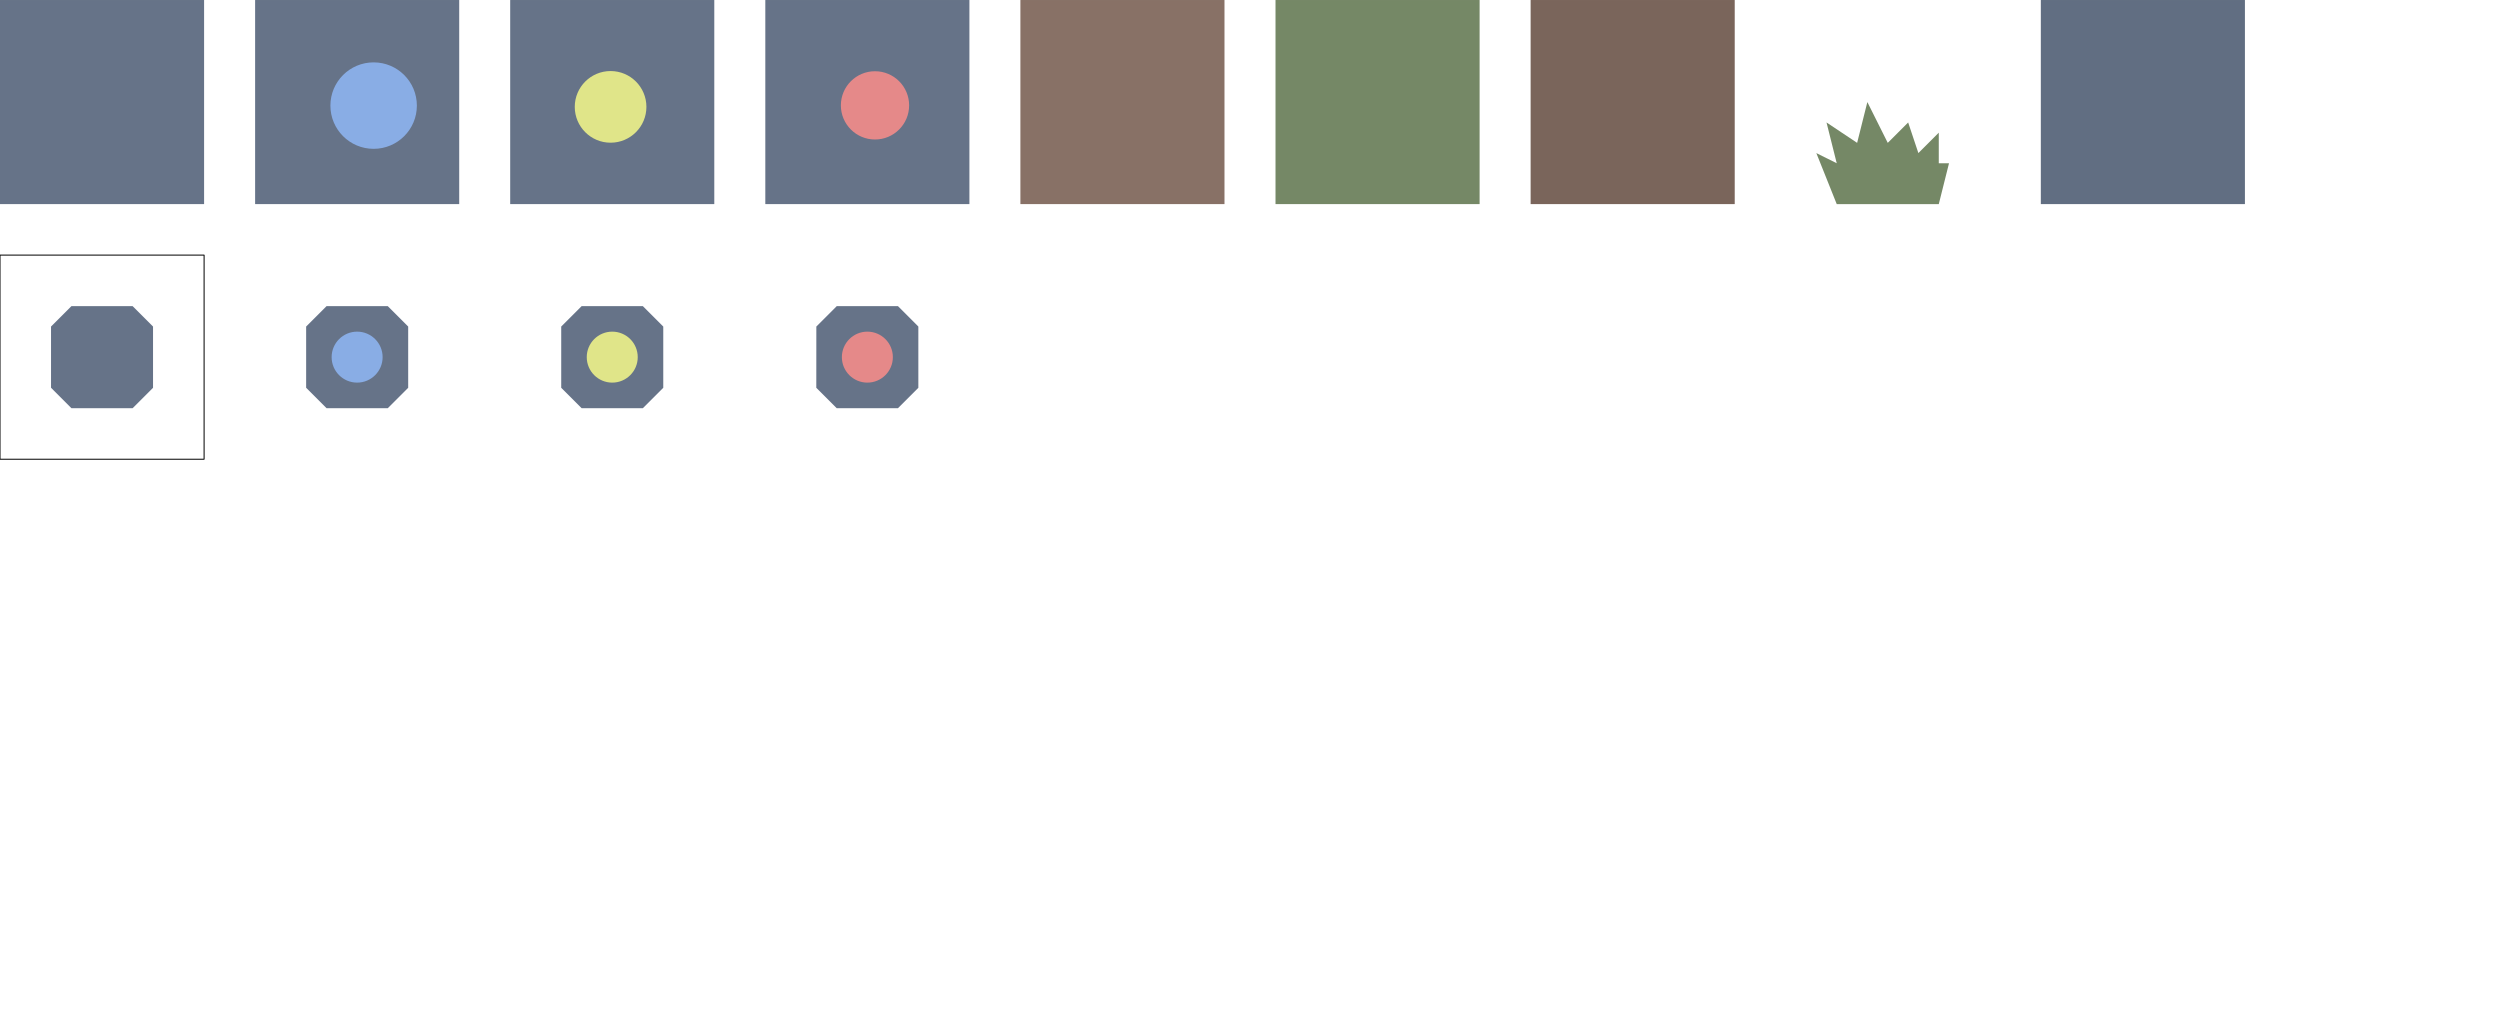 <?xml version="1.0" encoding="UTF-8" standalone="no"?>
<svg
   width="245"
   height="100"
   viewBox="0 0 64.823 26.458"
   version="1.1"
   id="svg8"
   inkscape:export-filename="/home/mixer/projects/orbdig/Assets/tile.png"
   inkscape:export-xdpi="480"
   inkscape:export-ydpi="480"
   inkscape:version="1.1.1 (3bf5ae0d25, 2021-09-20, custom)"
   sodipodi:docname="tile.svg"
   xmlns:inkscape="http://www.inkscape.org/namespaces/inkscape"
   xmlns:sodipodi="http://sodipodi.sourceforge.net/DTD/sodipodi-0.dtd"
   xmlns="http://www.w3.org/2000/svg"
   xmlns:svg="http://www.w3.org/2000/svg"
   xmlns:rdf="http://www.w3.org/1999/02/22-rdf-syntax-ns#"
   xmlns:cc="http://creativecommons.org/ns#"
   xmlns:dc="http://purl.org/dc/elements/1.1/">
  <defs
     id="defs2" />
  <sodipodi:namedview
     id="base"
     pagecolor="#ffffff"
     bordercolor="#666666"
     borderopacity="1.0"
     inkscape:pageopacity="0.0"
     inkscape:pageshadow="2"
     inkscape:zoom="5.5653785"
     inkscape:cx="168.27247"
     inkscape:cy="28.479644"
     inkscape:document-units="mm"
     inkscape:current-layer="layer1"
     inkscape:document-rotation="0"
     showgrid="true"
     units="px"
     inkscape:window-width="3440"
     inkscape:window-height="1366"
     inkscape:window-x="1920"
     inkscape:window-y="44"
     inkscape:window-maximized="1"
     inkscape:pagecheckerboard="0"
     inkscape:snap-page="false"
     inkscape:snap-to-guides="false"
     inkscape:snap-grids="true"
     fit-margin-top="0"
     fit-margin-left="0"
     fit-margin-right="0"
     fit-margin-bottom="0">
    <inkscape:grid
       type="xygrid"
       id="grid884"
       originx="1.7763567e-15"
       originy="1.8799776e-15" />
  </sodipodi:namedview>
  <g
     inkscape:label="Layer 1"
     inkscape:groupmode="layer"
     id="layer1">
    <rect
       style="opacity:1;fill:#667388;fill-opacity:1;stroke-width:0.683;stroke-linecap:round;stroke-linejoin:round;paint-order:markers stroke fill"
       id="rect833"
       width="5.292"
       height="5.292"
       x="-1.7763568e-15"
       y="0" />
    <rect
       style="opacity:1;fill:#667388;fill-opacity:1;stroke-width:0.683;stroke-linecap:round;stroke-linejoin:round;paint-order:markers stroke fill"
       id="rect871"
       width="5.292"
       height="5.292"
       x="6.615"
       y="0" />
    <circle
       style="opacity:1;fill:#89ade5;fill-opacity:1;stroke-width:1.131;stroke-linecap:round;stroke-linejoin:round;paint-order:markers stroke fill"
       id="circle875"
       cx="9.688"
       cy="2.738"
       r="1.121" />
    <rect
       style="opacity:1;fill:#667388;fill-opacity:1;stroke-width:0.683;stroke-linecap:round;stroke-linejoin:round;paint-order:markers stroke fill"
       id="rect881"
       width="5.292"
       height="5.292"
       x="13.229"
       y="-9.3998878e-16" />
    <circle
       style="opacity:1;fill:#e0e589;fill-opacity:1;stroke-width:1.285;stroke-linecap:round;stroke-linejoin:round;paint-order:markers stroke fill"
       id="circle885"
       cx="15.832"
       cy="2.771"
       r="0.929" />
    <rect
       style="opacity:1;fill:#667388;fill-opacity:1;stroke-width:0.683;stroke-linecap:round;stroke-linejoin:round;paint-order:markers stroke fill"
       id="rect891"
       width="5.292"
       height="5.292"
       x="19.844"
       y="-1.8799776e-15" />
    <circle
       style="opacity:1;fill:#e58989;fill-opacity:1;stroke-width:1.153;stroke-linecap:round;stroke-linejoin:round;paint-order:markers stroke fill"
       id="circle895"
       cx="22.688"
       cy="2.732"
       r="0.885" />
    <rect
       style="opacity:1;fill:none;fill-opacity:1;stroke-width:0.026;stroke-linecap:round;stroke-linejoin:round;paint-order:normal;stroke:#000000;stroke-opacity:1;stroke-miterlimit:4;stroke-dasharray:none"
       id="rect2231"
       width="5.292"
       height="5.292"
       x="-5.292"
       y="6.615"
       transform="scale(-1,1)" />
    <path
       style="fill:#667388;fill-opacity:1;stroke:none;stroke-width:0.265px;stroke-linecap:butt;stroke-linejoin:miter;stroke-opacity:1"
       d="M 1.323,8.467 1.852,7.938 h 1.587 l 0.529,0.529 0,1.588 -0.529,0.529 h -1.587 L 1.323,10.054 Z"
       id="path2536"
       sodipodi:nodetypes="ccccccccc" />
    <path
       style="fill:#667388;fill-opacity:1;stroke:none;stroke-width:0.265px;stroke-linecap:butt;stroke-linejoin:miter;stroke-opacity:1"
       d="M 7.938,8.467 8.467,7.938 h 1.588 l 0.529,0.529 v 1.588 l -0.529,0.529 H 8.467 L 7.938,10.054 Z"
       id="path2893"
       sodipodi:nodetypes="ccccccccc" />
    <circle
       style="opacity:1;fill:#89ade5;fill-opacity:1;stroke-width:1.131;stroke-linecap:round;stroke-linejoin:round;paint-order:markers stroke fill"
       id="circle2895"
       cx="9.26"
       cy="9.26"
       r="0.661" />
    <path
       style="fill:#667388;fill-opacity:1;stroke:none;stroke-width:0.265px;stroke-linecap:butt;stroke-linejoin:miter;stroke-opacity:1"
       d="M 14.552,8.467 15.081,7.938 h 1.588 l 0.529,0.529 v 1.588 l -0.529,0.529 H 15.081 l -0.529,-0.529 z"
       id="path2897"
       sodipodi:nodetypes="ccccccccc" />
    <circle
       style="opacity:1;fill:#e0e589;fill-opacity:1;stroke-width:1.131;stroke-linecap:round;stroke-linejoin:round;paint-order:markers stroke fill"
       id="circle2899"
       cx="15.875"
       cy="9.26"
       r="0.661" />
    <path
       style="fill:#667388;fill-opacity:1;stroke:none;stroke-width:0.265px;stroke-linecap:butt;stroke-linejoin:miter;stroke-opacity:1"
       d="M 21.167,8.467 21.696,7.938 h 1.588 L 23.812,8.467 v 1.588 l -0.529,0.529 h -1.588 l -0.529,-0.529 z"
       id="path4933"
       sodipodi:nodetypes="ccccccccc" />
    <circle
       style="opacity:1;fill:#e58989;fill-opacity:1;stroke-width:1.131;stroke-linecap:round;stroke-linejoin:round;paint-order:markers stroke fill"
       id="circle4935"
       cx="22.49"
       cy="9.26"
       r="0.661" />
    <rect
       style="opacity:1;fill:#887166;fill-opacity:1;stroke-width:0.683;stroke-linecap:round;stroke-linejoin:round;paint-order:markers stroke fill"
       id="rect7782"
       width="5.292"
       height="5.292"
       x="26.458"
       y="-2.8199664e-15" />
    <rect
       style="opacity:1;fill:#758866;fill-opacity:1;stroke-width:0.683;stroke-linecap:round;stroke-linejoin:round;paint-order:markers stroke fill"
       id="rect8018"
       width="5.292"
       height="5.292"
       x="33.073"
       y="-2.8199664e-15" />
    <rect
       style="opacity:1;fill:#7a655b;fill-opacity:1;stroke-width:0.683;stroke-linecap:round;stroke-linejoin:round;paint-order:markers stroke fill"
       id="rect8128"
       width="5.292"
       height="5.292"
       x="39.688"
       y="1.1279866e-14"
       inkscape:export-filename="/home/mixer/projects/orbdig/Assets/rect8128.png"
       inkscape:export-xdpi="480"
       inkscape:export-ydpi="480" />
    <path
       style="fill:#758866;stroke:none;stroke-width:0.265px;stroke-linecap:butt;stroke-linejoin:miter;stroke-opacity:1;fill-opacity:1"
       d="M 47.625,5.292 47.096,3.969 47.625,4.233 47.36,3.175 48.154,3.704 48.419,2.646 48.948,3.704 49.477,3.175 49.742,3.969 50.271,3.44 v 0.794 h 0.265 l -0.265,1.058 z"
       id="path8328" />
    <rect
       style="opacity:1;fill:#616e82;fill-opacity:1;stroke-width:0.683;stroke-linecap:round;stroke-linejoin:round;paint-order:markers stroke fill"
       id="rect9642"
       width="5.292"
       height="5.292"
       x="52.917"
       y="0" />
  </g>
</svg>
